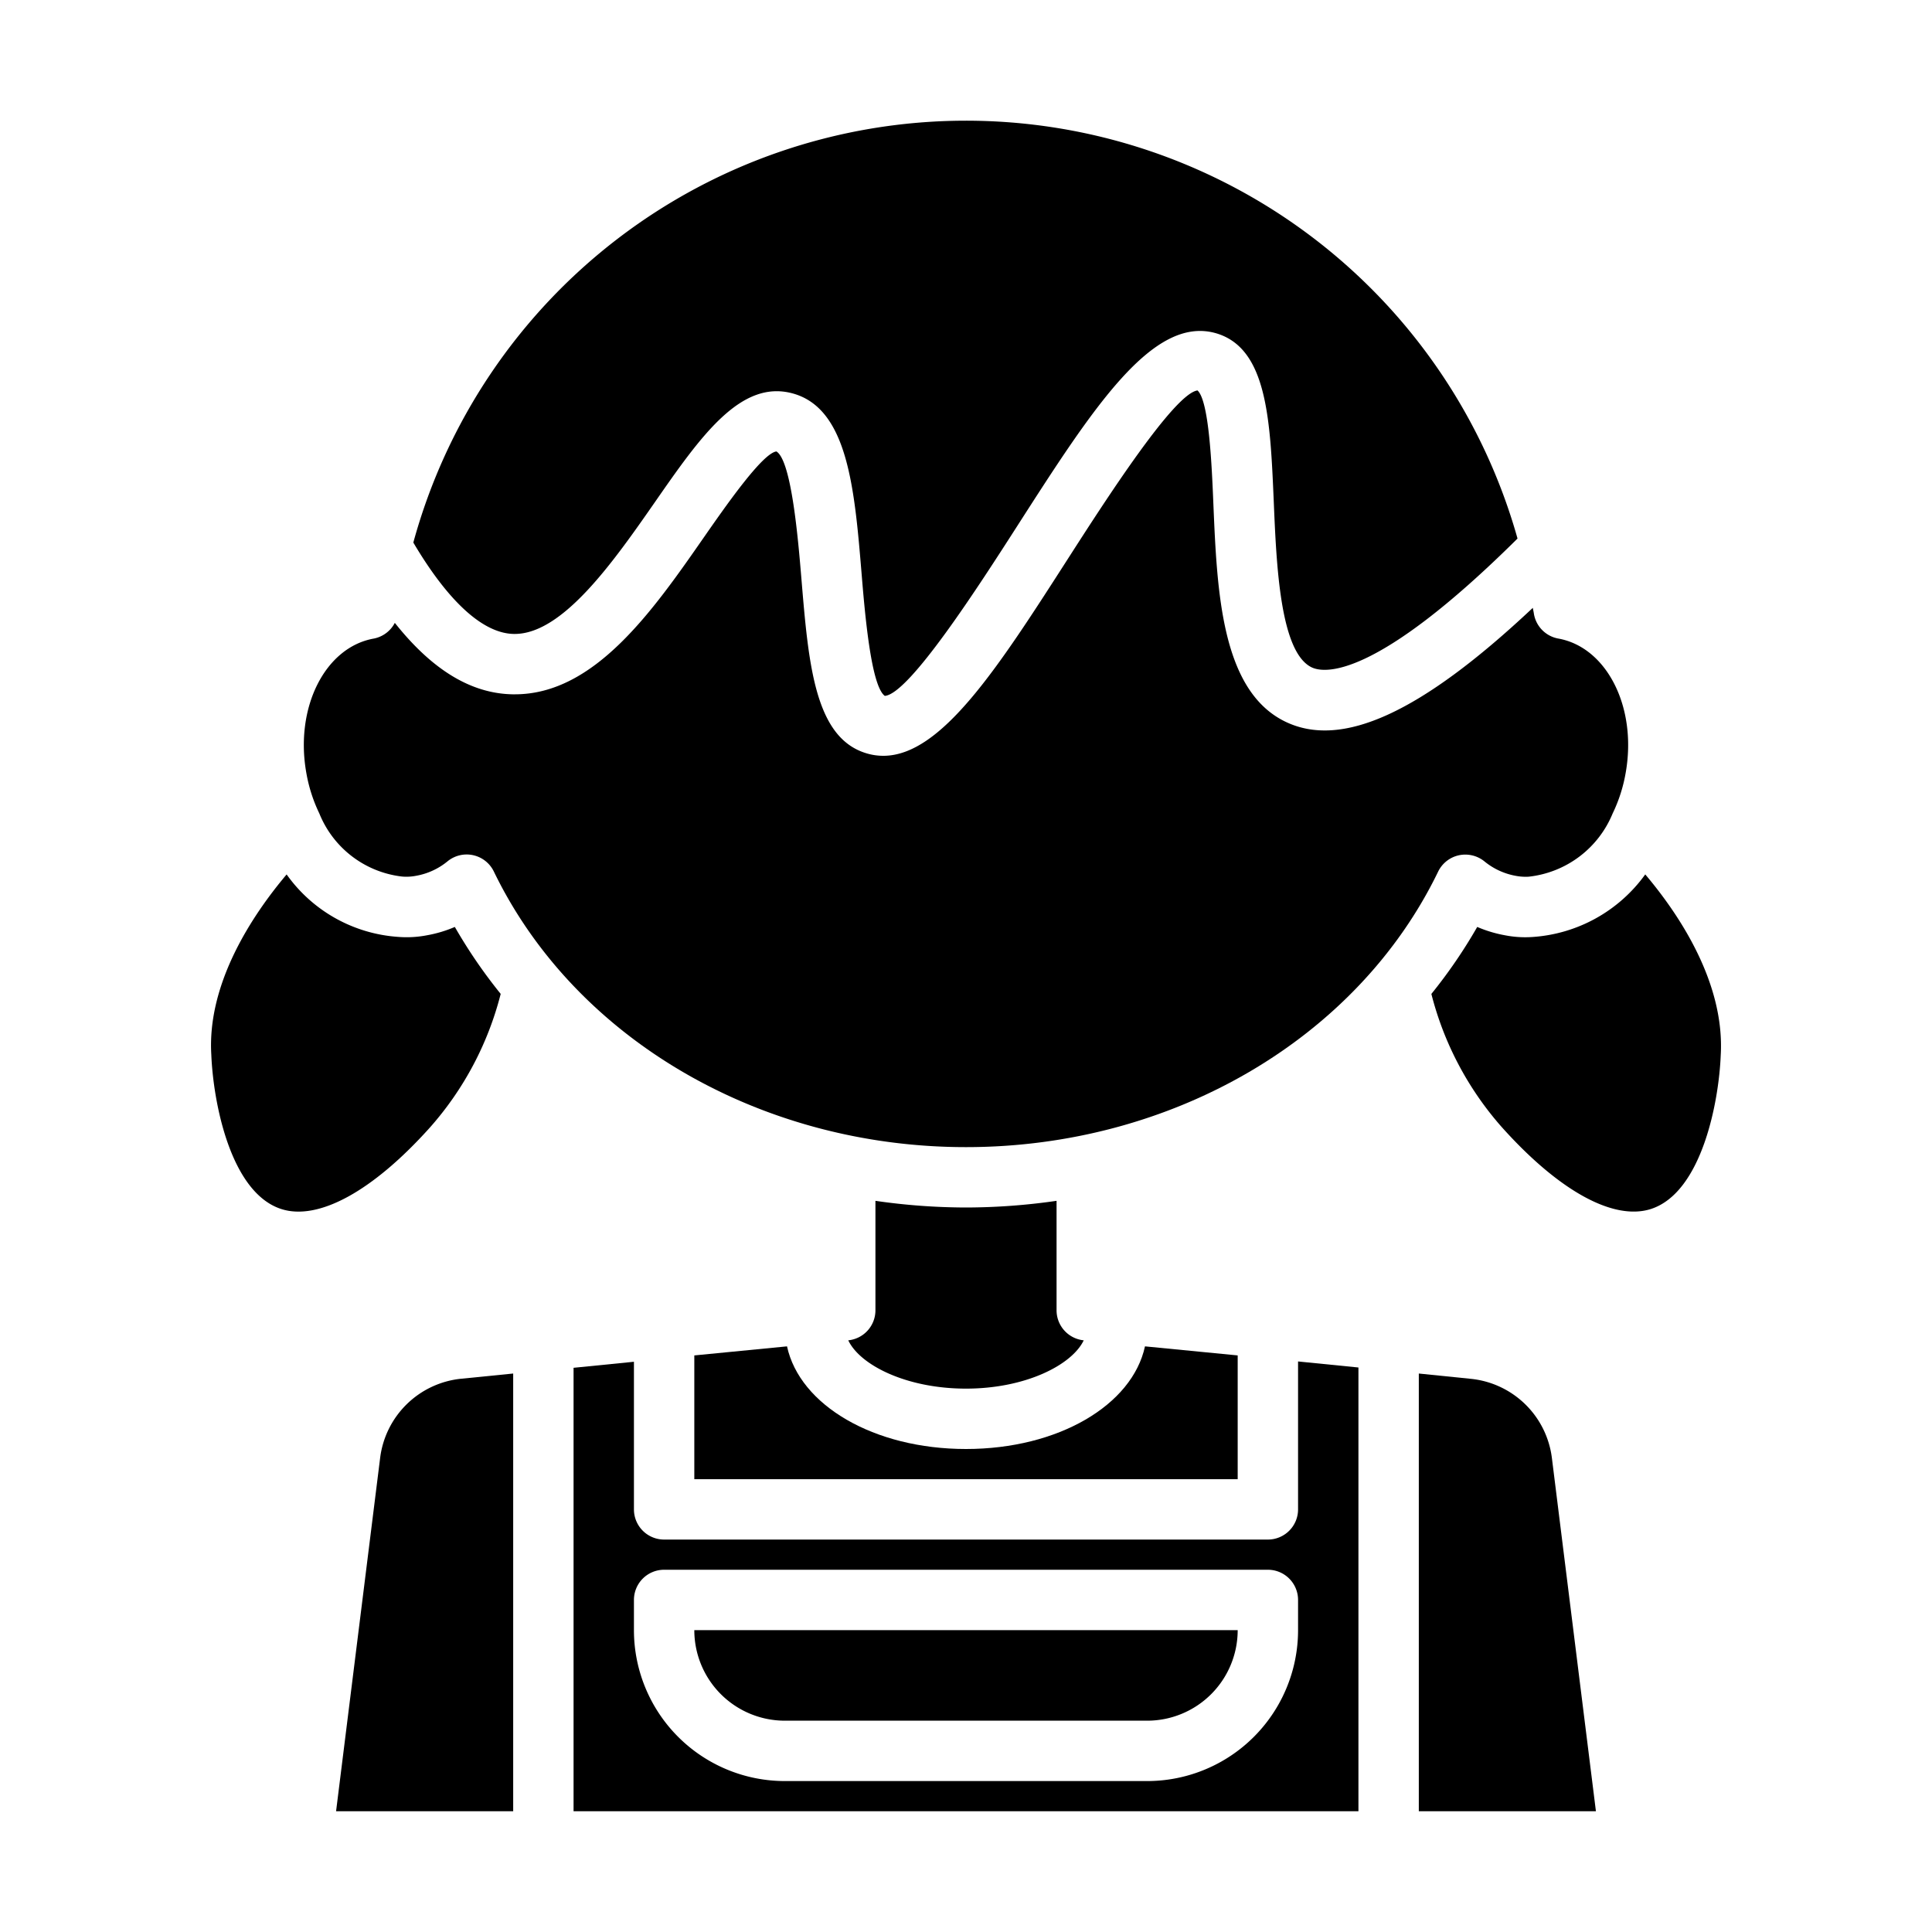 <?xml version="1.0"?>
<svg xmlns="http://www.w3.org/2000/svg" viewBox="0 0 64 64" width="512" height="512"><g id="Girl-9" data-name="Girl"><path d="M17.019,21h.032c1.6,0,3.284-2.414,4.636-4.355,1.528-2.2,2.852-4.09,4.58-3.61,1.82.505,2.041,3.155,2.274,5.962.107,1.3.31,3.72.769,4.055.814-.06,3.137-3.679,4.385-5.623,2.508-3.908,4.486-6.989,6.583-6.391,1.7.492,1.8,2.85,1.917,5.579.088,2.1.209,4.972,1.248,5.486.4.2,2.078.448,6.827-4.263a18.979,18.979,0,0,0-36.578.133C14.849,19.929,16,20.982,17.019,21Z"/><path d="M26,57H38a3,3,0,0,0,3-3H23A3,3,0,0,0,26,57Z"/><path d="M12.592,48.3,11.133,60H17V45.5l-1.722.172A3.011,3.011,0,0,0,12.592,48.3Z"/><path d="M43,45.1V50a1,1,0,0,1-1,1H22a1,1,0,0,1-1-1V45.11l-2,.2V60H45V45.3ZM43,54a5,5,0,0,1-5,5H26a5,5,0,0,1-5-5V53a1,1,0,0,1,1-1H42a1,1,0,0,1,1,1Z"/><path d="M14.135,30.984a3.52,3.52,0,0,1-.94.052,4.945,4.945,0,0,1-3.7-2.069C8.385,30.282,6.856,32.551,7,34.94c.061,1.539.62,4.557,2.313,5.109,1.233.4,3.042-.59,4.944-2.716a10.611,10.611,0,0,0,2.329-4.409,16.889,16.889,0,0,1-1.519-2.218A4.186,4.186,0,0,1,14.135,30.984Z"/><path d="M51.408,48.294a3.011,3.011,0,0,0-2.689-2.619L47,45.5V60h5.867Z"/><path d="M50.751,31.04a3.478,3.478,0,0,1-.883-.055,4.251,4.251,0,0,1-.933-.279,16.833,16.833,0,0,1-1.519,2.219,10.613,10.613,0,0,0,2.326,4.405c1.905,2.129,3.714,3.118,4.951,2.718,1.689-.551,2.248-3.569,2.308-5.087.143-2.407-1.387-4.68-2.5-5.995A5.012,5.012,0,0,1,50.751,31.04Z"/><path d="M26.071,44.6,23,44.9V49H41V44.9L37.929,44.6C37.507,46.547,35.058,48,32,48S26.493,46.547,26.071,44.6Z"/><path d="M48.324,28.333a1.008,1.008,0,0,1,.848.2,2.269,2.269,0,0,0,1.043.481,1.749,1.749,0,0,0,.42.028,3.406,3.406,0,0,0,2.786-2.095h0a5.054,5.054,0,0,0,.432-1.348c.383-2.162-.618-4.155-2.232-4.446a1,1,0,0,1-.812-.844c-.009-.059-.024-.115-.033-.173-3.708,3.487-6.342,4.688-8.22,3.759-2.1-1.04-2.239-4.309-2.361-7.194-.053-1.279-.143-3.421-.526-3.767-.774.1-3.063,3.661-4.292,5.575-2.318,3.611-4.191,6.528-6.117,6.528a1.922,1.922,0,0,1-.538-.077c-1.735-.5-1.939-2.957-2.175-5.8-.106-1.268-.325-3.9-.827-4.205-.459.055-1.669,1.791-2.392,2.829C21.626,20.232,19.7,23,17.057,23h-.078c-1.378-.026-2.664-.81-3.9-2.367a1,1,0,0,1-.7.521c-1.614.291-2.615,2.284-2.233,4.441a5.088,5.088,0,0,0,.432,1.351l0,0a3.373,3.373,0,0,0,2.733,2.09,1.661,1.661,0,0,0,.476-.025,2.26,2.26,0,0,0,1.04-.48,1,1,0,0,1,1.532.339C19.044,34.418,25.184,38,32,38s12.956-3.582,15.64-9.126A1,1,0,0,1,48.324,28.333Z"/><path d="M32,40a21.113,21.113,0,0,1-3-.221V43.4a1,1,0,0,1-.9,1c.389.821,1.926,1.6,3.9,1.6s3.509-.784,3.9-1.6a1,1,0,0,1-.9-1V39.779A21.113,21.113,0,0,1,32,40Z"/></g></svg>
